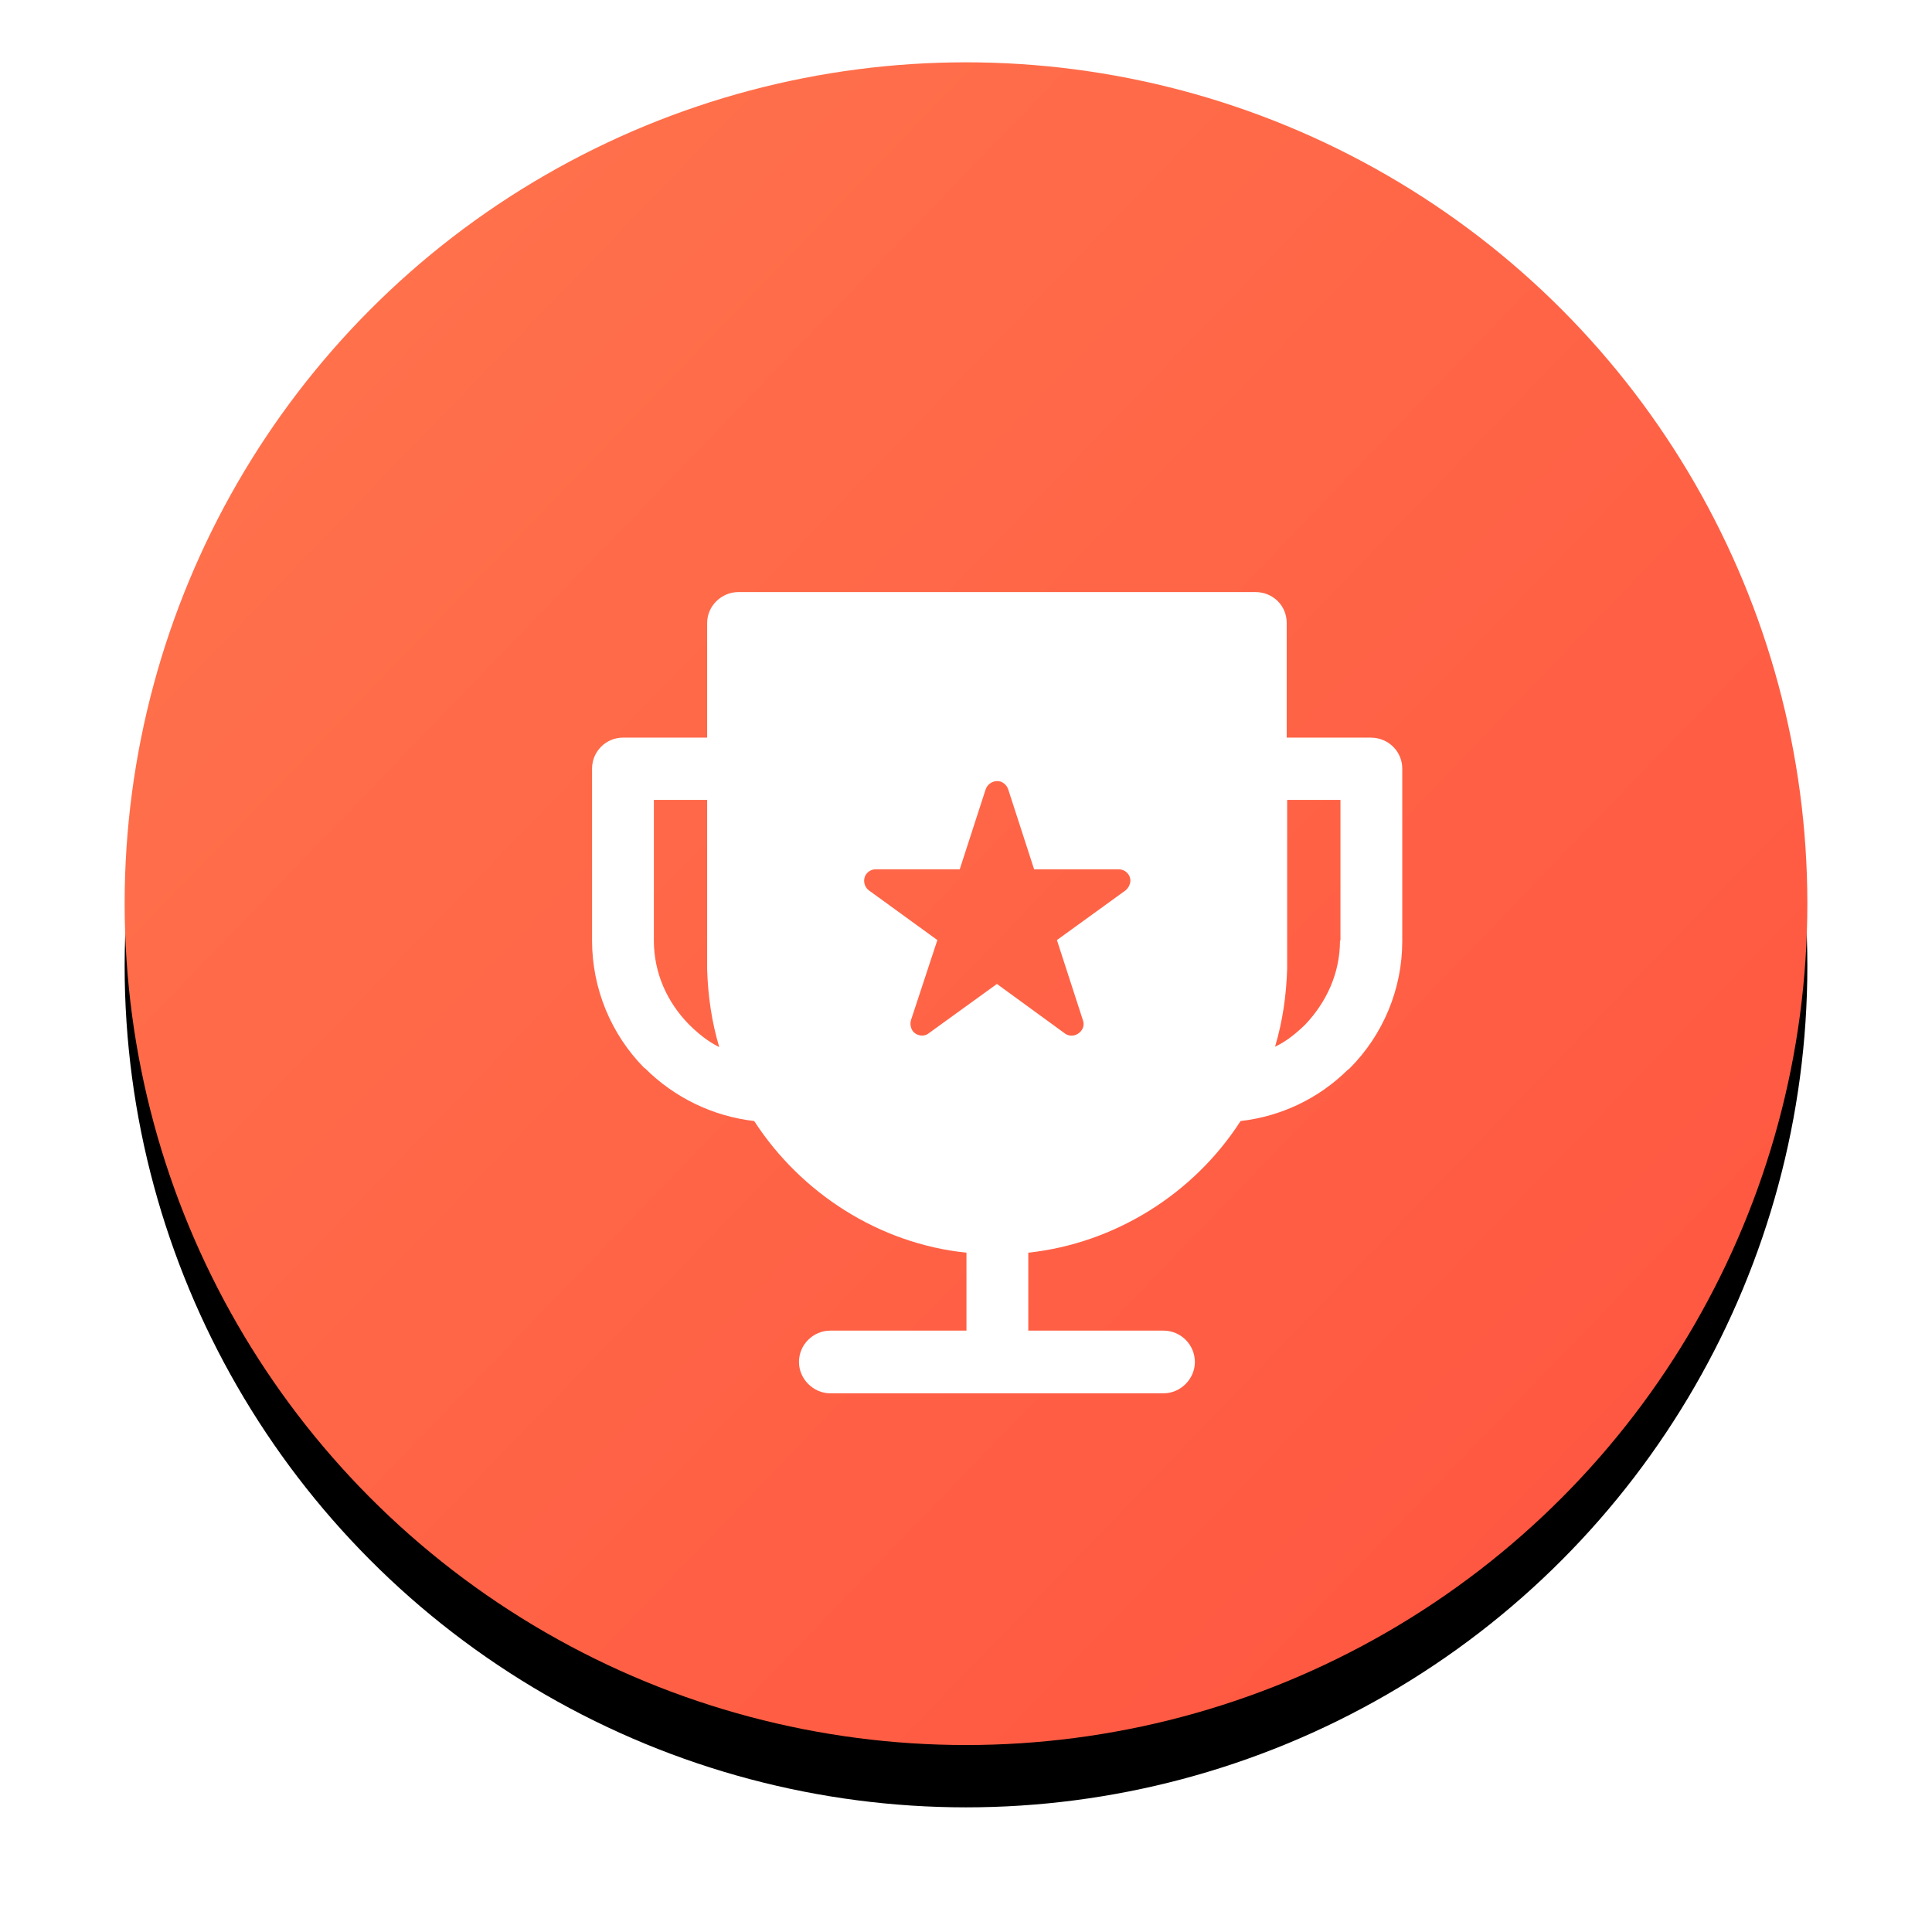 <?xml version="1.0" encoding="UTF-8"?>
<svg width="62px" height="62px" viewBox="0 0 62 62" version="1.1" xmlns="http://www.w3.org/2000/svg" xmlns:xlink="http://www.w3.org/1999/xlink">
    <title>icon_winning_time_54</title>
    <defs>
        <linearGradient x1="-3.549%" y1="0%" x2="100%" y2="100%" id="linearGradient-1">
            <stop stop-color="#FF764D" offset="0%"></stop>
            <stop stop-color="#FF5340" offset="100%"></stop>
        </linearGradient>
        <circle id="path-2" cx="27" cy="27" r="27"></circle>
        <filter x="-13.0%" y="-9.3%" width="125.9%" height="125.9%" filterUnits="objectBoundingBox" id="filter-3">
            <feOffset dx="0" dy="2" in="SourceAlpha" result="shadowOffsetOuter1"></feOffset>
            <feGaussianBlur stdDeviation="2" in="shadowOffsetOuter1" result="shadowBlurOuter1"></feGaussianBlur>
            <feColorMatrix values="0 0 0 0 1   0 0 0 0 0.325   0 0 0 0 0.251  0 0 0 0.2 0" type="matrix" in="shadowBlurOuter1"></feColorMatrix>
        </filter>
        <filter x="-25.0%" y="-25.0%" width="150.0%" height="150.0%" filterUnits="objectBoundingBox" id="filter-4">
            <feOffset dx="1" dy="1" in="SourceAlpha" result="shadowOffsetOuter1"></feOffset>
            <feGaussianBlur stdDeviation="1" in="shadowOffsetOuter1" result="shadowBlurOuter1"></feGaussianBlur>
            <feColorMatrix values="0 0 0 0 0.6   0 0 0 0 0.059   0 0 0 0 0  0 0 0 0.1 0" type="matrix" in="shadowBlurOuter1" result="shadowMatrixOuter1"></feColorMatrix>
            <feMerge>
                <feMergeNode in="shadowMatrixOuter1"></feMergeNode>
                <feMergeNode in="SourceGraphic"></feMergeNode>
            </feMerge>
        </filter>
    </defs>
    <g id="核销管理系统-1.3" stroke="none" stroke-width="1" fill="none" fill-rule="evenodd">
        <g id="5-4-数据看板-礼包抽奖统计" transform="translate(-1255, -1567)">
            <g id="内容区" transform="translate(0, 60)">
                <g id="右侧内容" transform="translate(240, 14)">
                    <g id="中奖统计" transform="translate(0, 1413)">
                        <g id="6" transform="translate(567, 62)">
                            <g id="icon_winning_time_54" transform="translate(452, 20)">
                                <g id="椭圆形">
                                    <use fill="black" fill-opacity="1" filter="url(#filter-3)" xlink:href="#path-2"></use>
                                    <use fill="url(#linearGradient-1)" fill-rule="evenodd" xlink:href="#path-2"></use>
                                </g>
                                <g id="icon" filter="url(#filter-4)" transform="translate(14, 16)" fill="#FFFFFF" fill-rule="nonzero">
                                    <path d="M24.994,4.671 L22.292,4.671 L22.292,0.992 C22.292,0.431 21.846,0 21.286,0 L4.699,0 C4.152,0 3.693,0.446 3.693,0.992 L3.693,4.671 L0.991,4.671 C0.444,4.672 0.001,5.116 2.78601027e-06,5.663 L2.78601027e-06,11.182 C-0.001,12.716 0.603,14.188 1.682,15.279 L1.696,15.279 C2.64,16.224 3.876,16.822 5.203,16.975 C6.712,19.303 9.227,20.913 12.015,21.2 L12.015,23.701 L7.646,23.701 C7.1,23.701 6.64,24.147 6.64,24.707 C6.64,25.253 7.1,25.713 7.646,25.713 L18.339,25.713 C18.885,25.713 19.345,25.254 19.345,24.708 C19.345,24.147 18.885,23.701 18.339,23.701 L13.999,23.701 L13.999,21.2 C16.787,20.899 19.317,19.303 20.811,16.975 C22.108,16.829 23.318,16.252 24.246,15.336 L24.304,15.293 C25.391,14.207 26.002,12.733 26,11.197 L26,5.663 C26,5.117 25.554,4.672 24.994,4.672 L24.994,4.671 Z M3.104,13.87 C2.414,13.165 1.983,12.231 1.983,11.182 L1.983,6.669 L3.693,6.669 L3.693,12.116 C3.721,12.964 3.837,13.783 4.081,14.603 C3.707,14.416 3.391,14.157 3.104,13.87 L3.104,13.87 Z M17.103,9.586 L14.918,11.168 L15.752,13.741 C15.824,13.942 15.709,14.143 15.508,14.215 C15.39,14.255 15.261,14.234 15.163,14.157 L12.993,12.576 L10.807,14.157 C10.65,14.286 10.406,14.243 10.29,14.085 C10.222,13.984 10.201,13.858 10.233,13.741 L11.081,11.168 L8.882,9.572 C8.724,9.457 8.681,9.213 8.796,9.055 C8.865,8.957 8.978,8.898 9.098,8.897 L11.799,8.897 L12.633,6.324 C12.704,6.132 12.91,6.026 13.107,6.08 C13.223,6.123 13.309,6.209 13.352,6.324 L14.186,8.897 L16.902,8.897 C17.103,8.897 17.276,9.055 17.276,9.27 C17.266,9.396 17.204,9.511 17.103,9.587 L17.103,9.586 Z M24.002,11.182 C24.002,12.231 23.571,13.151 22.896,13.87 L22.852,13.913 C22.565,14.186 22.263,14.43 21.918,14.589 C22.162,13.769 22.278,12.95 22.306,12.102 L22.306,6.669 L24.017,6.669 L24.017,11.182 L24.002,11.182 Z" id="形状"></path>
                                </g>
                            </g>
                        </g>
                    </g>
                </g>
            </g>
        </g>
    </g>
</svg>